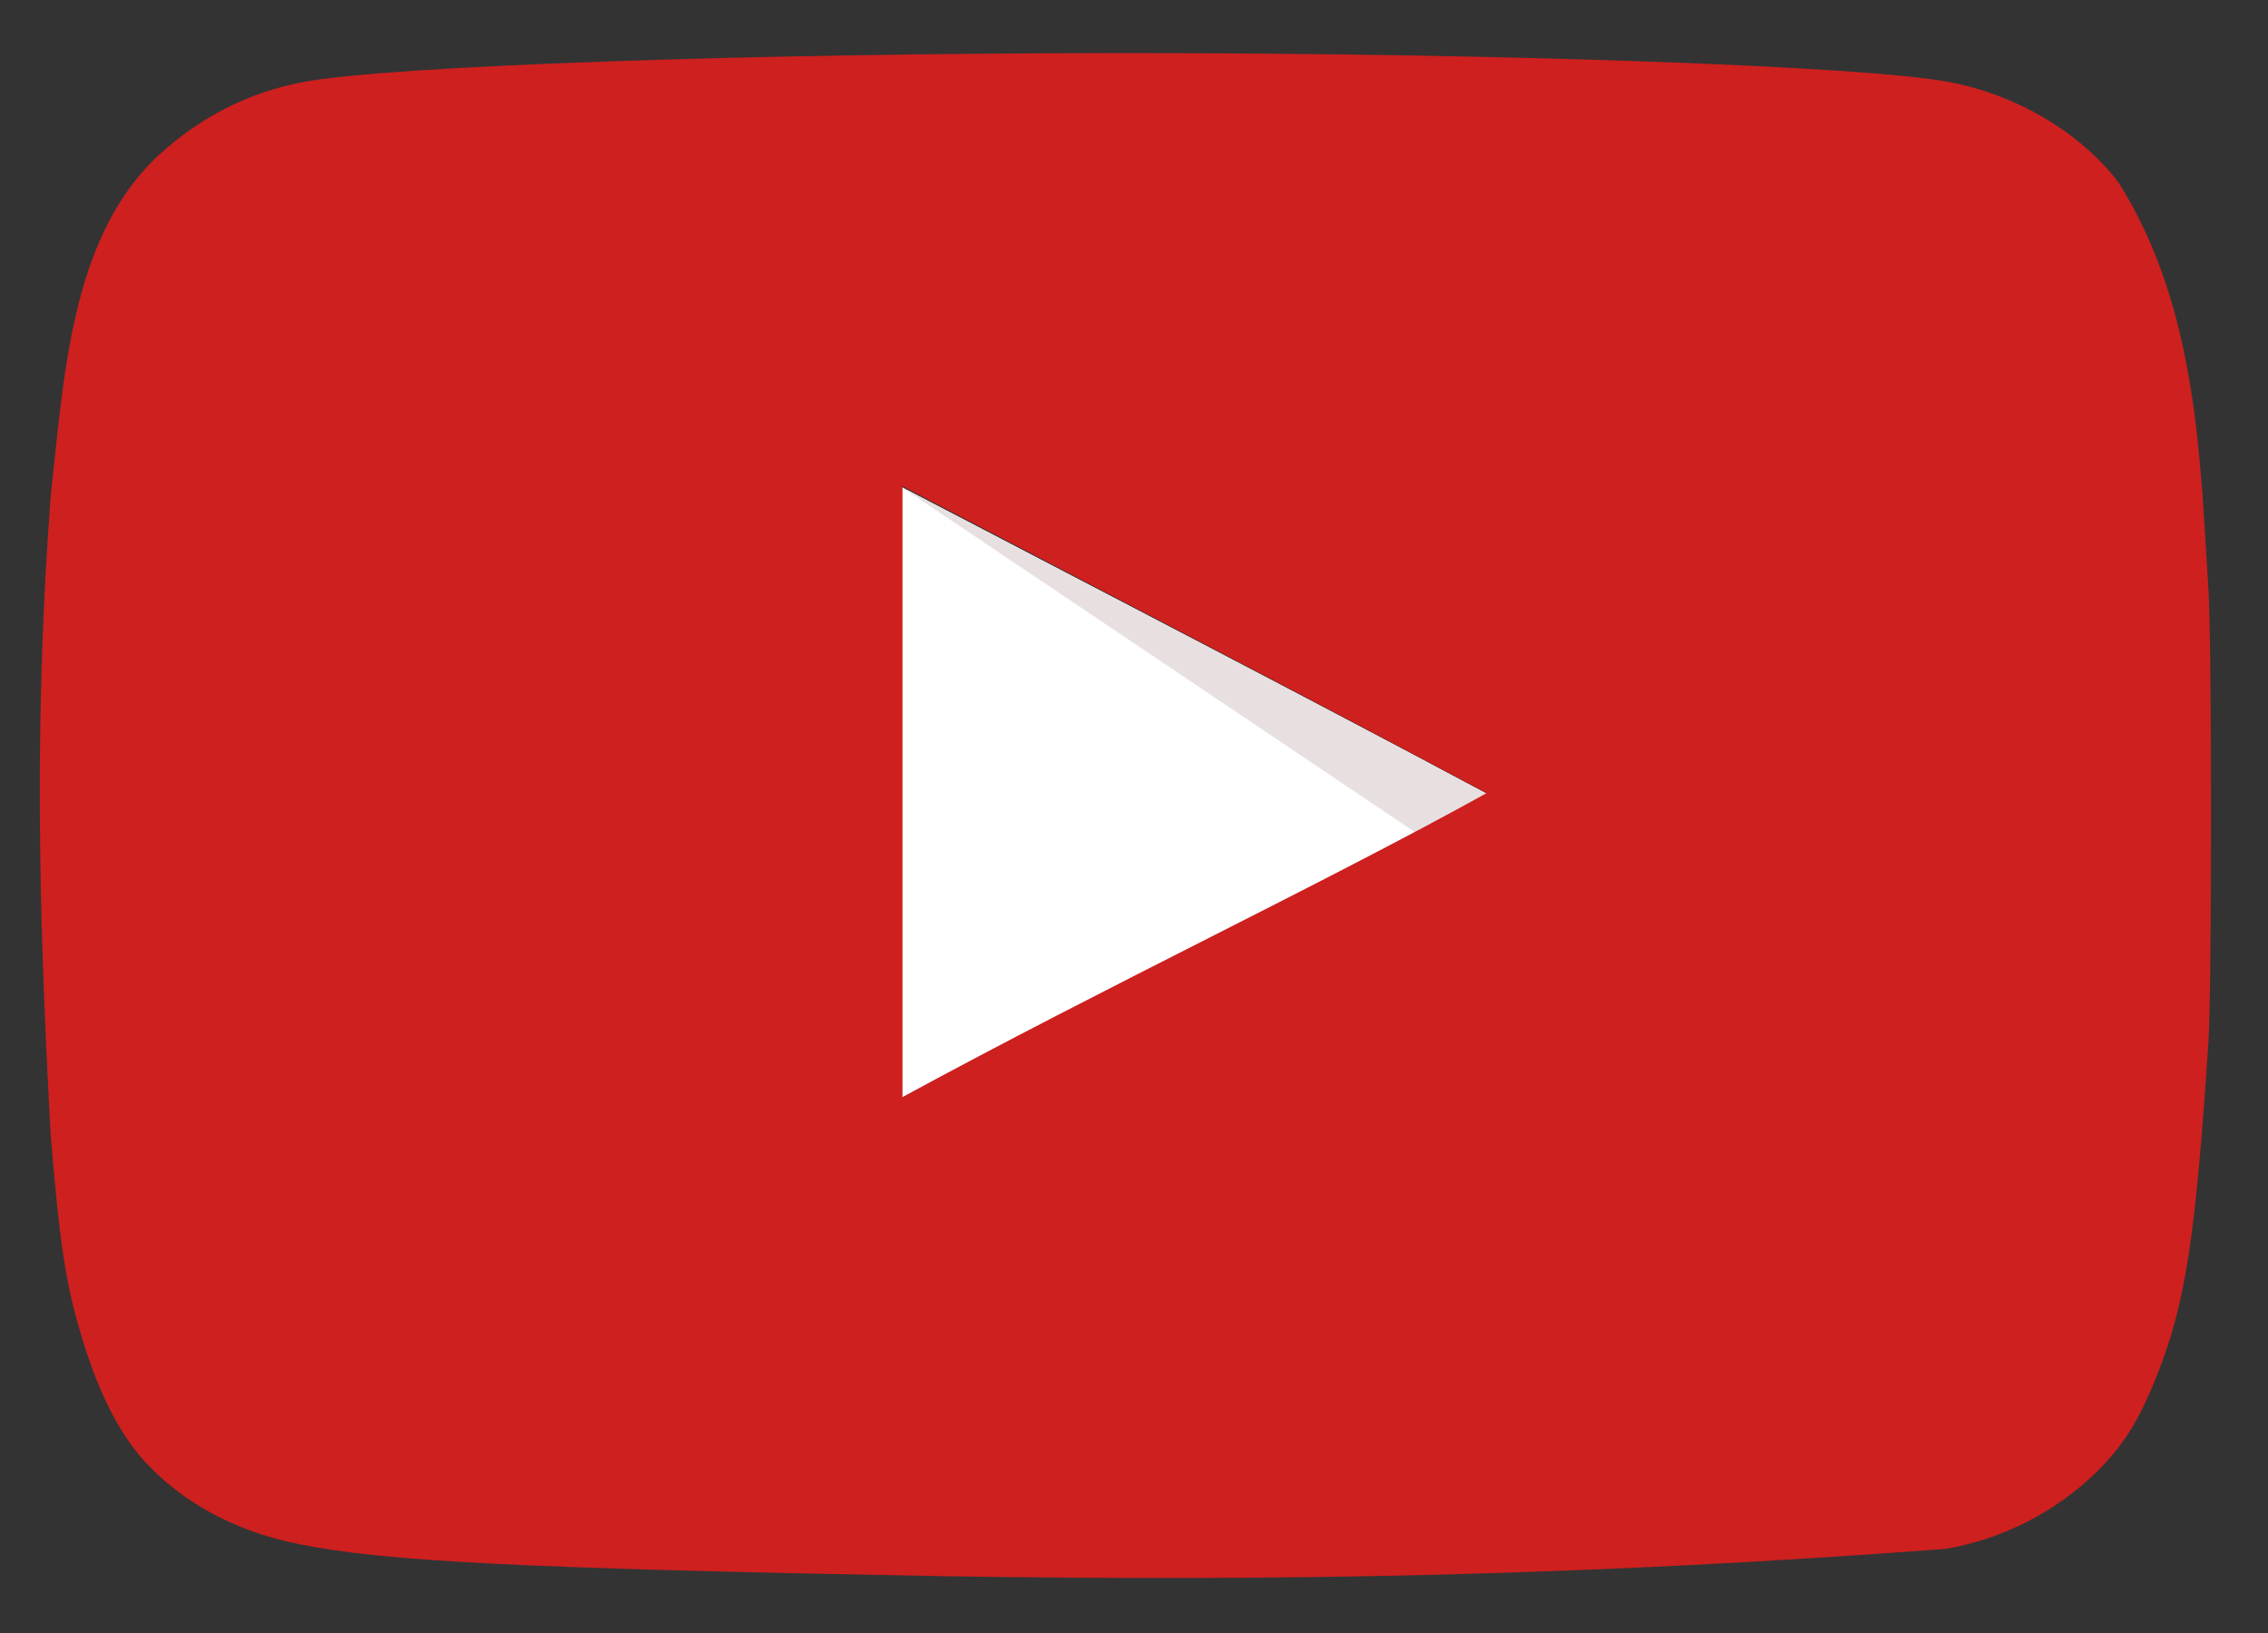 <svg width="25" height="18" viewBox="0 0 25 18" fill="none" xmlns="http://www.w3.org/2000/svg">
<rect x="0" y="0" width="25" height="18" fill="#333333" stroke="none"/>
<g clip-path="url(#clip0_1_2556)">
<path d="M16.383 8.746C14.188 7.573 12.087 6.495 9.939 5.369V12.103C12.2 10.874 14.582 9.749 16.392 8.746H16.383Z" fill="white"/>
<path d="M16.383 8.746C14.188 7.573 9.939 5.369 9.939 5.369L15.604 9.177C15.604 9.177 14.573 9.749 16.383 8.746Z" fill="#E8E0E0"/>
<path d="M10.351 17.373C5.793 17.289 4.236 17.214 3.279 17.017C2.632 16.886 2.069 16.595 1.656 16.173C1.338 15.854 1.084 15.367 0.887 14.691C0.719 14.128 0.653 13.659 0.559 12.515C0.416 9.932 0.382 7.821 0.559 5.462C0.706 4.159 0.777 2.612 1.75 1.71C2.21 1.288 2.744 1.016 3.345 0.904C4.282 0.726 8.278 0.585 12.414 0.585C16.541 0.585 20.546 0.726 21.484 0.904C22.234 1.044 22.938 1.466 23.351 2.01C24.239 3.407 24.254 5.144 24.344 6.503C24.382 7.151 24.382 10.827 24.344 11.474C24.204 13.621 24.091 14.381 23.772 15.169C23.575 15.666 23.407 15.929 23.116 16.22C22.659 16.667 22.076 16.965 21.446 17.073C17.502 17.37 14.152 17.434 10.351 17.373ZM16.391 8.745C14.197 7.572 12.095 6.484 9.948 5.359V12.093C12.208 10.864 14.591 9.739 16.4 8.735L16.391 8.745Z" fill="#CD201F"/>
</g>
<defs>
<clipPath id="clip0_1_2556">
<rect width="24" height="16.858" fill="white" transform="translate(0.383 0.581)"/>
</clipPath>
</defs>
</svg>

